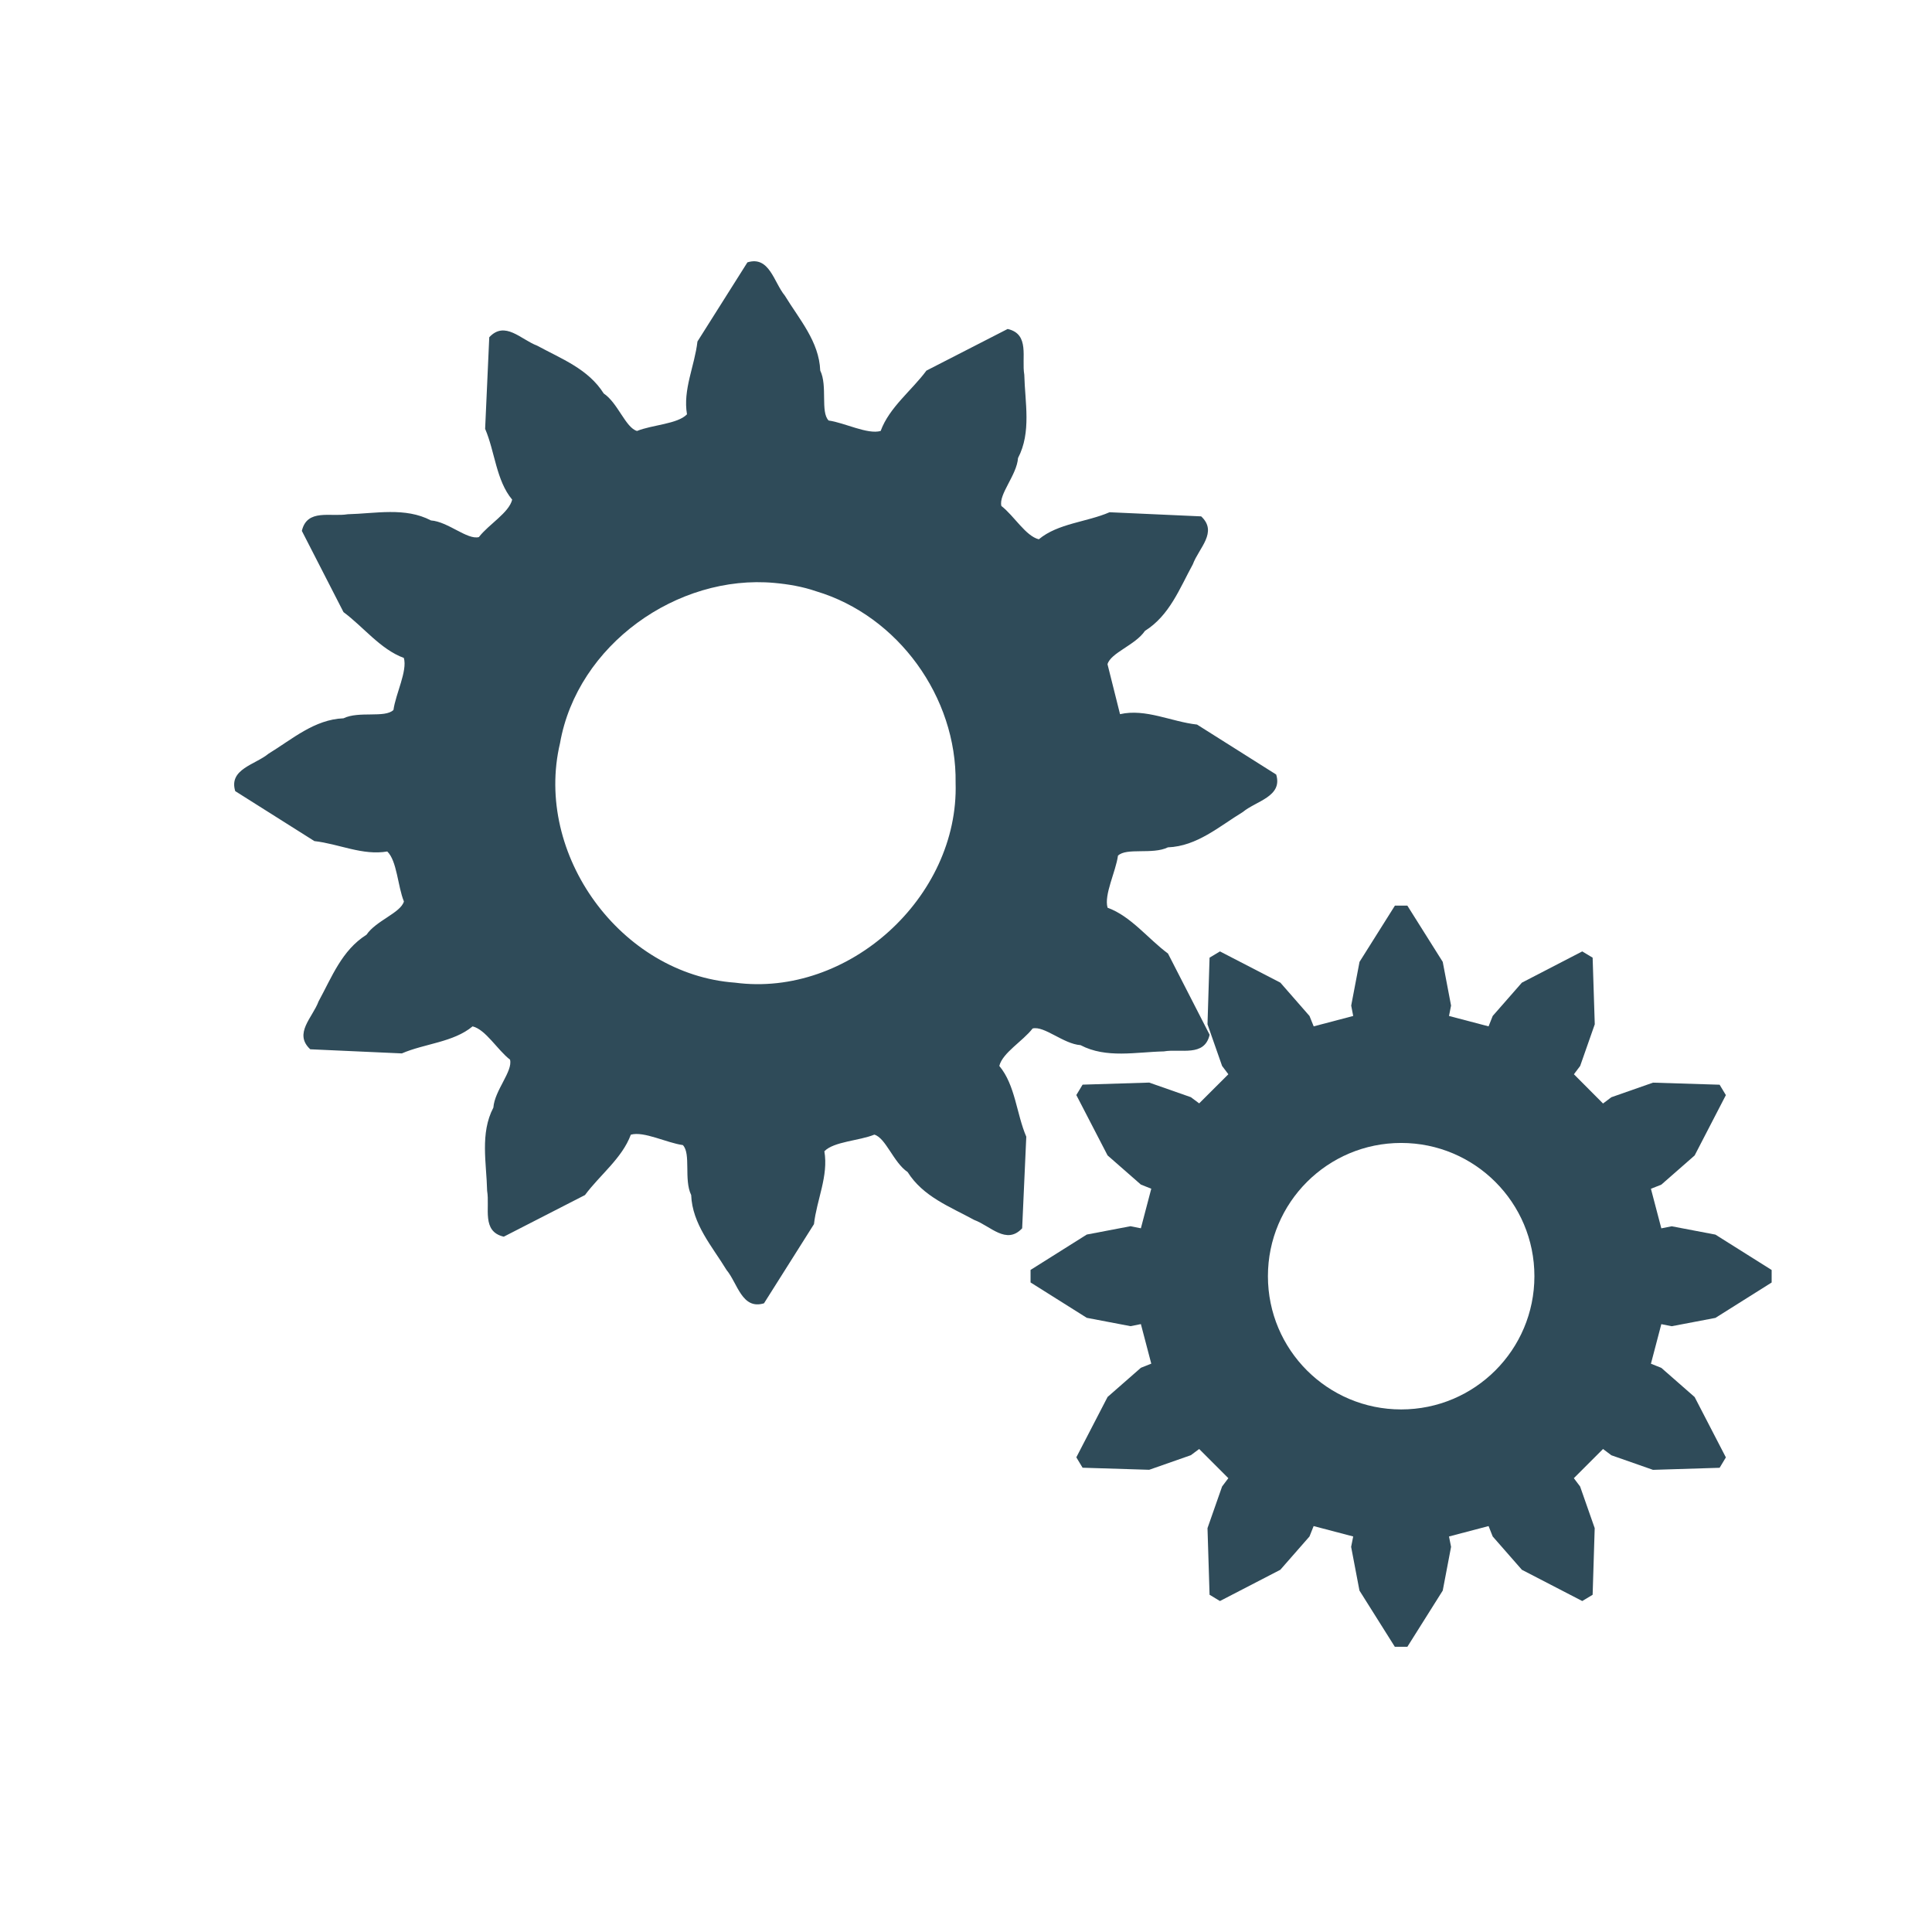 <?xml version="1.0" encoding="UTF-8" standalone="no"?>
<!-- Created with Inkscape (http://www.inkscape.org/) -->

<svg
   xmlns:dc="http://purl.org/dc/elements/1.1/"
   xmlns:cc="http://creativecommons.org/ns#"
   xmlns:rdf="http://www.w3.org/1999/02/22-rdf-syntax-ns#"
   xmlns:svg="http://www.w3.org/2000/svg"
   xmlns="http://www.w3.org/2000/svg"
   xmlns:sodipodi="http://sodipodi.sourceforge.net/DTD/sodipodi-0.dtd"
   xmlns:inkscape="http://www.inkscape.org/namespaces/inkscape"
   width="29"
   height="29"
   id="svg2992"
   version="1.1"
   inkscape:version="0.48.4 r9939"
   sodipodi:docname="settings.svg"
   inkscape:export-filename="C:\Program Files (x86)\EasyPHP-5.3.8.1\www\GRAPH\resources-util\icons\cursor.png"
   inkscape:export-xdpi="90"
   inkscape:export-ydpi="90">
  <sodipodi:namedview
     id="base"
     pagecolor="#ffffff"
     bordercolor="#666666"
     borderopacity="1.0"
     inkscape:pageopacity="0.0"
     inkscape:pageshadow="2"
     inkscape:zoom="4"
     inkscape:cx="55.884168"
     inkscape:cy="37.475647"
     inkscape:document-units="px"
     inkscape:current-layer="layer1"
     showgrid="true"
     inkscape:snap-nodes="true"
     guidetolerance="10000"
     objecttolerance="10000"
     inkscape:object-nodes="true"
     inkscape:window-width="1280"
     inkscape:window-height="953"
     inkscape:window-x="-4"
     inkscape:window-y="-4"
     inkscape:window-maximized="1"
     inkscape:snap-grids="true">
    <inkscape:grid
       type="xygrid"
       id="grid3000"
       empspacing="5"
       visible="true"
       enabled="true"
       snapvisiblegridlinesonly="true"
       spacingx="1px"
       spacingy="1px" />
  </sodipodi:namedview>
  <defs
     id="defs2994" />
  <g
     inkscape:label="Capa 1"
     inkscape:groupmode="layer"
     id="layer1"
     transform="translate(0,-1023.362)" />
  <path
     style="fill:#2f4b59;fill-opacity:1;stroke:none"
     d="m 11.219,3.938 -0.75,1.188 C 10.427,5.494 10.248,5.849 10.312,6.219 10.171,6.366 9.789,6.376 9.562,6.469 9.39,6.42 9.276,6.05 9.062,5.906 8.829,5.537 8.428,5.387 8.062,5.188 7.819,5.097 7.58,4.809 7.344,5.062 l -0.062,1.375 C 7.429,6.778 7.447,7.212 7.688,7.5 7.639,7.698 7.337,7.869 7.188,8.062 7.014,8.107 6.725,7.83 6.469,7.812 6.082,7.609 5.635,7.709 5.219,7.719 4.962,7.762 4.609,7.631 4.531,7.969 l 0.625,1.219 c 0.299,0.221 0.553,0.558 0.906,0.688 0.056,0.195 -0.123,0.539 -0.156,0.781 -0.129,0.125 -0.519,0.012 -0.75,0.125 -0.437,0.017 -0.769,0.314 -1.125,0.531 -0.2,0.166 -0.601,0.231 -0.5,0.562 l 1.188,0.75 c 0.369,0.042 0.724,0.22 1.094,0.156 0.147,0.141 0.157,0.524 0.25,0.75 -0.049,0.172 -0.418,0.287 -0.562,0.5 -0.37,0.233 -0.519,0.634 -0.719,1 -0.09,0.244 -0.379,0.482 -0.125,0.719 l 1.375,0.062 c 0.341,-0.148 0.774,-0.166 1.062,-0.406 0.198,0.049 0.369,0.35 0.562,0.5 0.044,0.174 -0.232,0.462 -0.25,0.719 -0.203,0.387 -0.103,0.833 -0.094,1.25 0.044,0.256 -0.088,0.61 0.25,0.688 l 1.219,-0.625 c 0.221,-0.299 0.558,-0.553 0.688,-0.906 0.195,-0.056 0.539,0.123 0.781,0.156 0.125,0.129 0.012,0.519 0.125,0.75 0.017,0.437 0.314,0.769 0.531,1.125 0.166,0.2 0.231,0.601 0.562,0.5 l 0.75,-1.188 c 0.042,-0.369 0.22,-0.724 0.156,-1.094 0.141,-0.147 0.524,-0.157 0.75,-0.25 0.172,0.049 0.287,0.418 0.5,0.562 0.233,0.37 0.634,0.519 1,0.719 0.244,0.09 0.482,0.379 0.719,0.125 l 0.062,-1.375 C 15.258,16.722 15.241,16.288 15,16 c 0.049,-0.198 0.35,-0.369 0.5,-0.562 0.174,-0.044 0.462,0.232 0.719,0.25 0.387,0.203 0.833,0.103 1.25,0.094 0.256,-0.044 0.61,0.088 0.688,-0.25 l -0.625,-1.219 C 17.232,14.091 16.978,13.754 16.625,13.625 c -0.056,-0.195 0.123,-0.539 0.156,-0.781 0.129,-0.125 0.519,-0.012 0.75,-0.125 0.437,-0.017 0.769,-0.314 1.125,-0.531 0.2,-0.166 0.601,-0.231 0.5,-0.562 l -1.188,-0.75 c -0.384,-0.042 -0.771,-0.244 -1.156,-0.156 l -0.188,-0.75 c 0.049,-0.172 0.418,-0.287 0.562,-0.5 0.37,-0.233 0.519,-0.634 0.719,-1 0.09,-0.244 0.379,-0.482 0.125,-0.719 l -1.375,-0.062 c -0.341,0.148 -0.774,0.166 -1.062,0.406 -0.198,-0.049 -0.369,-0.35 -0.562,-0.5 C 14.987,7.42 15.263,7.131 15.281,6.875 15.484,6.488 15.385,6.042 15.375,5.625 15.331,5.369 15.463,5.015 15.125,4.938 l -1.219,0.625 C 13.685,5.862 13.348,6.115 13.219,6.469 13.023,6.525 12.68,6.346 12.438,6.312 12.312,6.184 12.425,5.794 12.312,5.562 12.295,5.126 11.998,4.794 11.781,4.438 11.615,4.237 11.55,3.836 11.219,3.938 z M 11.625,8.75 c 0.208,0.019 0.422,0.055 0.625,0.125 1.23,0.367 2.113,1.59 2.094,2.875 0.052,1.717 -1.61,3.227 -3.312,3 C 9.32,14.626 8.011,12.826 8.406,11.156 8.665,9.679 10.168,8.616 11.625,8.75 z"
     id="path3663"
     inkscape:connector-curvature="0" />
  <path
     style="fill:#2f4b59;fill-opacity:1;stroke:none"
     d="m 20.938,13.594 -0.531,0.844 -0.125,0.656 L 20.312,15.25 19.719,15.406 19.656,15.25 19.219,14.75 18.312,14.281 18.156,14.375 18.125,15.375 18.344,16 18.438,16.125 18,16.562 17.875,16.469 17.25,16.25 l -1,0.031 -0.094,0.156 0.469,0.906 0.5,0.438 0.156,0.062 -0.156,0.594 -0.156,-0.031 -0.656,0.125 -0.844,0.531 0,0.188 0.844,0.531 0.656,0.125 0.156,-0.031 0.156,0.594 -0.156,0.062 -0.5,0.438 -0.469,0.906 0.094,0.156 1,0.031 0.625,-0.219 L 18,21.75 l 0.438,0.438 -0.094,0.125 -0.219,0.625 0.031,1 0.156,0.094 0.906,-0.469 0.438,-0.5 0.062,-0.156 0.594,0.156 -0.031,0.156 0.125,0.656 0.531,0.844 0.188,0 0.531,-0.844 0.125,-0.656 -0.031,-0.156 0.594,-0.156 0.062,0.156 0.438,0.5 0.906,0.469 0.156,-0.094 0.031,-1 -0.219,-0.625 -0.094,-0.125 0.438,-0.438 0.125,0.094 0.625,0.219 1,-0.031 0.094,-0.156 -0.469,-0.906 -0.5,-0.438 -0.156,-0.062 0.156,-0.594 0.156,0.031 0.656,-0.125 0.844,-0.531 0,-0.188 -0.844,-0.531 -0.656,-0.125 -0.156,0.031 -0.156,-0.594 0.156,-0.062 0.5,-0.438 0.469,-0.906 -0.094,-0.156 -1,-0.031 -0.625,0.219 -0.125,0.094 L 23.625,16.125 23.719,16 23.938,15.375 23.906,14.375 23.75,14.281 22.844,14.75 l -0.438,0.5 -0.062,0.156 L 21.75,15.25 l 0.031,-0.156 -0.125,-0.656 -0.531,-0.844 -0.188,0 z m 0.094,3.562 c 1.105,0 2,0.895 2,2 0,1.105 -0.895,2 -2,2 -1.105,0 -2,-0.895 -2,-2 0,-1.105 0.895,-2 2,-2 z"
     id="path3828"
     inkscape:connector-curvature="0" />
  <path
     sodipodi:type="arc"
     style="color:#000000;fill:#ff0000;fill-opacity:1;fill-rule:nonzero;stroke:none;stroke-width:0;marker:none;visibility:visible;display:inline;overflow:visible;enable-background:accumulate"
     id="path4610"
     sodipodi:cx="0"
     sodipodi:cy="0"
     sodipodi:rx="0"
     sodipodi:ry="0"
     d="M 0,0 A 0,0 0 1 1 0,0 0,0 0 1 1 0,0 z" />
</svg>
